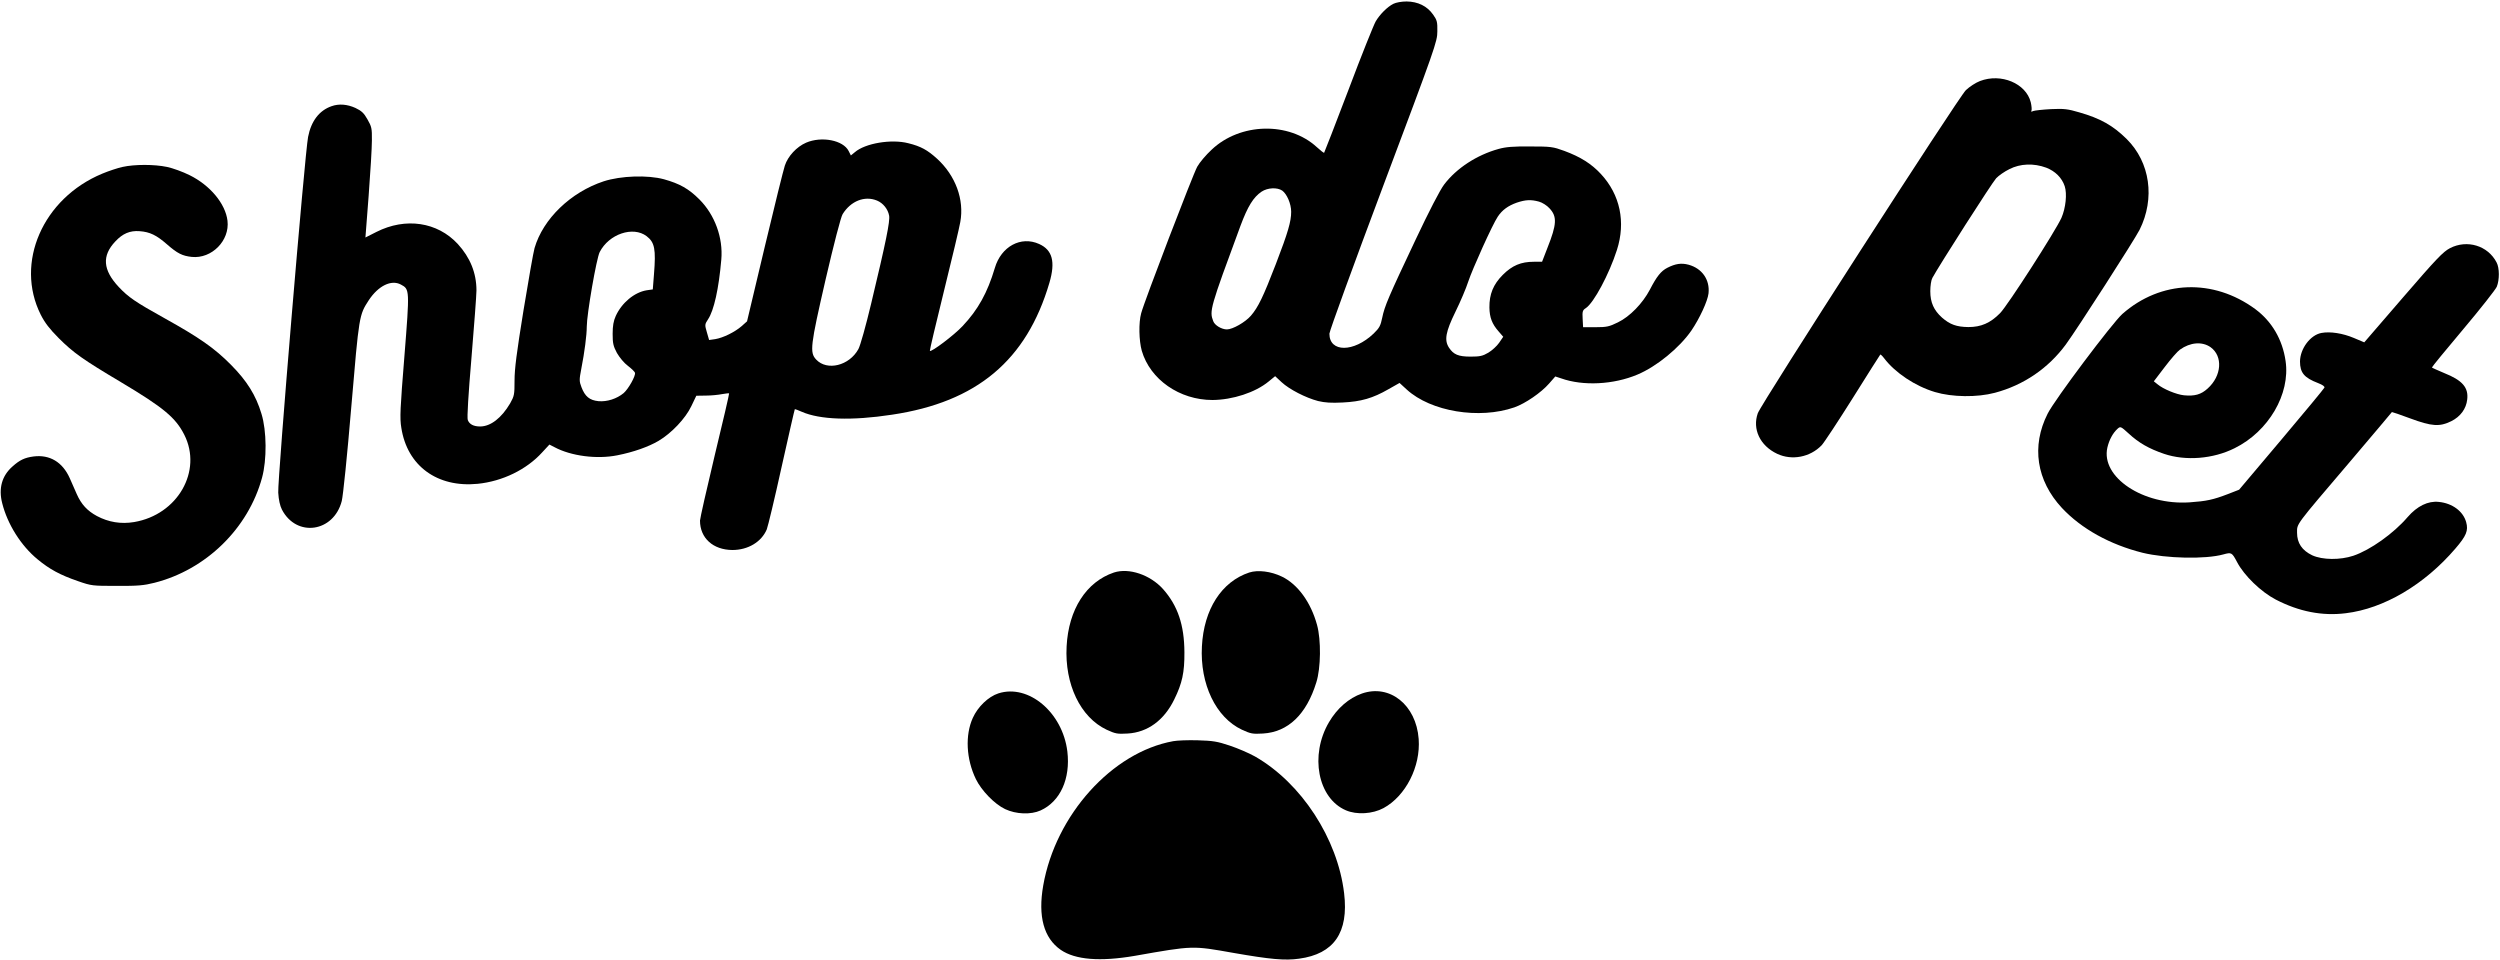 <?xml version="1.0" standalone="no"?>
<!DOCTYPE svg PUBLIC "-//W3C//DTD SVG 20010904//EN"
 "http://www.w3.org/TR/2001/REC-SVG-20010904/DTD/svg10.dtd">
<svg version="1.0" xmlns="http://www.w3.org/2000/svg"
 width="1700pt" height="653pt" viewBox="0 0 1700 653"
 preserveAspectRatio="xMidYMid meet">

<g transform="translate(0,653) scale(0.1,-0.1)"
fill="#000000" stroke="none">
<path d="M9475 6504 c-42 -21 -92 -72 -120 -119 -13 -22 -97 -231 -185 -465
-89 -234 -164 -427 -166 -429 -2 -2 -24 15 -49 38 -190 175 -522 167 -716 -17
-38 -35 -82 -87 -98 -116 -29 -52 -359 -913 -381 -996 -18 -65 -15 -186 4
-255 57 -196 257 -335 481 -335 137 1 291 51 382 126 l44 36 44 -41 c53 -49
164 -106 248 -128 46 -11 89 -14 167 -10 125 6 205 29 311 90 l76 43 49 -45
c164 -150 493 -204 732 -121 74 26 182 100 236 162 l42 48 40 -13 c148 -53
356 -43 519 26 129 54 285 181 367 300 55 81 110 199 116 252 10 93 -44 170
-136 195 -49 13 -89 7 -144 -21 -43 -22 -72 -58 -119 -149 -49 -93 -136 -183
-217 -222 -59 -29 -76 -33 -152 -33 l-85 0 -3 57 c-3 51 0 59 22 73 54 36 158
230 211 395 61 190 22 376 -109 517 -64 69 -138 116 -249 157 -77 28 -91 30
-232 30 -115 1 -165 -3 -215 -17 -148 -41 -286 -131 -370 -242 -28 -37 -102
-180 -194 -375 -184 -389 -211 -452 -227 -531 -11 -54 -19 -69 -58 -107 -135
-129 -301 -130 -301 -1 0 17 165 470 367 1008 354 942 367 978 367 1048 1 64
-2 76 -29 114 -41 58 -103 88 -180 89 -35 0 -72 -7 -90 -16z m-756 -1270 c32
-23 61 -90 61 -144 0 -66 -21 -139 -104 -355 -86 -223 -120 -294 -170 -352
-38 -44 -124 -93 -163 -93 -36 0 -83 28 -93 56 -27 70 -22 88 185 648 50 134
88 195 144 233 41 27 106 30 140 7z m1746 -75 c22 -6 54 -26 71 -45 53 -56 51
-108 -14 -271 l-36 -93 -56 0 c-87 0 -147 -25 -211 -89 -65 -65 -92 -132 -91
-222 1 -68 18 -112 62 -162 l32 -37 -28 -41 c-15 -22 -48 -52 -73 -67 -39 -23
-58 -27 -121 -27 -83 0 -116 14 -147 61 -33 51 -23 107 44 244 34 69 73 161
87 205 28 85 165 389 201 442 30 45 70 74 129 95 60 20 96 22 151 7z"/>
<path d="M13464 5979 c-29 -11 -72 -39 -96 -62 -48 -45 -1392 -2132 -1415
-2197 -38 -108 15 -221 132 -276 100 -47 224 -23 302 58 17 18 113 164 213
323 100 160 184 292 186 294 2 2 14 -9 26 -25 75 -99 212 -190 346 -230 117
-35 287 -37 407 -5 196 52 364 167 483 329 77 105 466 710 501 779 107 214 72
460 -88 618 -93 92 -179 140 -322 181 -78 23 -104 26 -192 22 -56 -3 -111 -9
-121 -13 -13 -6 -17 -5 -12 3 3 6 1 32 -5 57 -32 128 -202 199 -345 144z m450
-589 c62 -24 107 -69 126 -126 17 -52 7 -148 -22 -215 -40 -89 -368 -600 -418
-649 -66 -67 -129 -94 -215 -94 -80 1 -125 17 -179 64 -56 50 -80 103 -80 180
0 36 6 76 14 90 44 82 408 651 434 678 17 18 57 46 90 62 74 38 166 41 250 10z"/>
<path d="M2255 5808 c-84 -29 -139 -101 -160 -209 -22 -111 -208 -2330 -203
-2419 3 -50 12 -89 25 -115 99 -191 352 -155 407 58 9 36 37 308 65 642 53
624 53 622 119 724 65 98 153 141 218 106 60 -32 60 -33 24 -487 -29 -359 -32
-421 -21 -487 40 -259 244 -408 519 -381 169 17 333 97 439 214 l49 53 35 -18
c112 -60 288 -83 427 -55 111 22 212 58 280 98 88 52 183 152 223 236 l34 71
65 1 c36 0 85 5 110 10 25 4 46 7 48 5 2 -1 -42 -191 -98 -422 -55 -230 -100
-430 -100 -443 0 -119 89 -199 220 -200 107 0 198 55 234 140 8 20 54 211 101
425 48 215 88 391 90 393 1 1 22 -7 47 -18 123 -54 339 -62 613 -20 578 86
916 370 1071 897 42 143 21 223 -70 264 -124 56 -258 -17 -301 -163 -50 -168
-114 -284 -220 -396 -57 -61 -212 -178 -222 -168 -2 2 41 185 96 407 55 222
105 433 111 469 28 153 -32 315 -157 430 -66 60 -111 85 -196 106 -115 30
-294 0 -364 -61 l-27 -22 -15 30 c-37 74 -184 102 -289 57 -65 -28 -124 -92
-145 -156 -9 -27 -71 -276 -137 -554 l-120 -505 -37 -33 c-46 -40 -125 -79
-179 -88 l-42 -6 -15 52 c-15 51 -15 54 8 89 40 60 73 208 90 406 13 148 -44
304 -149 409 -73 73 -134 107 -241 137 -111 30 -293 24 -410 -14 -224 -74
-412 -255 -470 -454 -8 -27 -41 -217 -75 -423 -47 -290 -61 -398 -61 -478 0
-96 -2 -105 -30 -155 -59 -100 -133 -157 -204 -157 -45 0 -73 15 -84 44 -6 14
4 174 25 422 18 219 34 426 34 459 0 119 -43 224 -127 316 -139 150 -355 182
-553 82 l-75 -38 22 285 c12 157 22 326 22 375 1 83 -2 94 -30 143 -24 43 -40
58 -82 78 -55 25 -112 30 -162 12z m3709 -642 c41 -17 74 -58 82 -102 7 -38
-21 -176 -122 -598 -36 -151 -74 -287 -87 -310 -62 -113 -213 -150 -287 -71
-45 48 -40 92 64 544 56 241 104 427 116 445 55 89 150 127 234 92z m-1567
-242 c55 -42 64 -88 50 -260 l-8 -102 -42 -6 c-84 -14 -169 -85 -210 -175 -15
-33 -21 -67 -21 -121 0 -64 4 -83 29 -130 18 -31 49 -69 75 -88 25 -19 46 -40
48 -47 5 -22 -45 -110 -77 -138 -47 -39 -113 -60 -171 -55 -61 6 -92 32 -116
95 -15 40 -16 49 -1 126 22 112 37 229 37 285 0 84 66 466 88 508 63 123 227
178 319 108z"/>
<path d="M834 5395 c-33 -7 -96 -28 -139 -46 -404 -168 -595 -606 -418 -959
28 -55 60 -97 123 -160 98 -98 164 -145 423 -299 290 -173 371 -241 430 -357
125 -247 -45 -544 -341 -594 -89 -15 -174 -1 -253 41 -65 35 -106 79 -137 149
-11 25 -33 74 -48 109 -49 109 -136 161 -246 147 -60 -8 -94 -24 -143 -68 -72
-63 -96 -149 -70 -250 36 -143 128 -289 240 -381 82 -68 154 -107 276 -149 92
-32 98 -32 264 -32 141 -1 184 3 255 21 351 89 638 369 732 715 33 121 32 318
-4 434 -38 127 -99 224 -208 334 -112 113 -214 184 -451 316 -198 110 -246
143 -311 212 -109 116 -116 213 -24 310 50 54 100 75 165 70 70 -5 115 -27
186 -89 72 -63 105 -79 169 -86 136 -14 259 111 243 246 -14 116 -118 241
-258 310 -46 23 -115 48 -154 56 -86 18 -219 18 -301 0z"/>
<path d="M16659 4842 c-46 -24 -92 -72 -318 -334 l-264 -306 -71 30 c-76 32
-161 45 -220 34 -76 -14 -145 -107 -146 -194 0 -77 29 -111 123 -147 31 -12
46 -23 43 -31 -3 -7 -134 -166 -293 -354 l-287 -340 -77 -30 c-99 -38 -145
-48 -260 -56 -316 -21 -604 171 -559 372 12 52 37 99 69 128 20 18 22 17 76
-32 69 -64 138 -103 240 -138 147 -50 334 -35 480 38 231 114 380 368 347 593
-21 146 -93 269 -206 353 -286 210 -643 197 -904 -33 -69 -62 -460 -582 -508
-678 -112 -221 -76 -455 97 -641 133 -142 326 -249 549 -305 161 -39 427 -45
549 -11 55 15 58 14 93 -52 48 -92 163 -203 263 -255 158 -82 316 -113 476
-93 259 31 535 194 745 439 75 87 90 123 74 180 -20 74 -94 129 -186 138 -73
8 -147 -28 -212 -103 -96 -112 -254 -224 -369 -263 -90 -30 -210 -29 -280 3
-69 33 -103 83 -103 153 0 64 -17 41 357 480 158 186 287 339 288 341 1 1 57
-18 124 -43 148 -55 201 -58 280 -19 62 31 101 84 108 147 10 82 -33 131 -156
180 -45 19 -83 36 -84 38 -1 3 94 119 212 259 118 140 221 271 229 290 19 46
19 128 -1 165 -59 115 -201 158 -318 97z m-1627 -673 c85 -61 76 -195 -20
-281 -45 -41 -88 -53 -161 -46 -50 5 -141 42 -180 75 l-25 20 74 97 c41 54 87
107 103 118 71 51 152 57 209 17z"/>
<path d="M7575 2637 c-188 -63 -309 -251 -322 -502 -14 -258 94 -483 272 -567
61 -28 73 -30 143 -26 136 8 248 90 317 232 54 110 70 183 69 321 -1 185 -45
316 -145 429 -88 98 -232 146 -334 113z"/>
<path d="M8495 2637 c-188 -62 -309 -250 -322 -502 -14 -257 95 -484 272 -567
61 -28 73 -30 143 -26 171 10 296 130 363 348 31 97 33 289 5 390 -42 154
-131 277 -239 329 -74 36 -163 47 -222 28z"/>
<path d="M6789 1815 c-68 -22 -140 -91 -174 -167 -53 -117 -45 -280 21 -416
38 -78 127 -170 199 -204 74 -35 175 -39 241 -9 134 61 204 216 182 401 -32
265 -264 461 -469 395z"/>
<path d="M9261 1814 c-89 -31 -169 -101 -224 -195 -132 -225 -76 -517 115
-599 74 -32 182 -25 256 15 151 82 253 283 239 470 -17 232 -197 375 -386 309z"/>
<path d="M7978 1490 c-416 -75 -800 -502 -884 -981 -37 -211 4 -358 119 -438
99 -68 268 -81 502 -41 403 71 391 70 674 20 246 -43 349 -53 445 -39 237 32
338 178 306 445 -44 371 -291 750 -606 930 -41 23 -118 56 -172 74 -84 28
-113 33 -217 36 -66 2 -141 -1 -167 -6z"/>
</g>
</svg>
